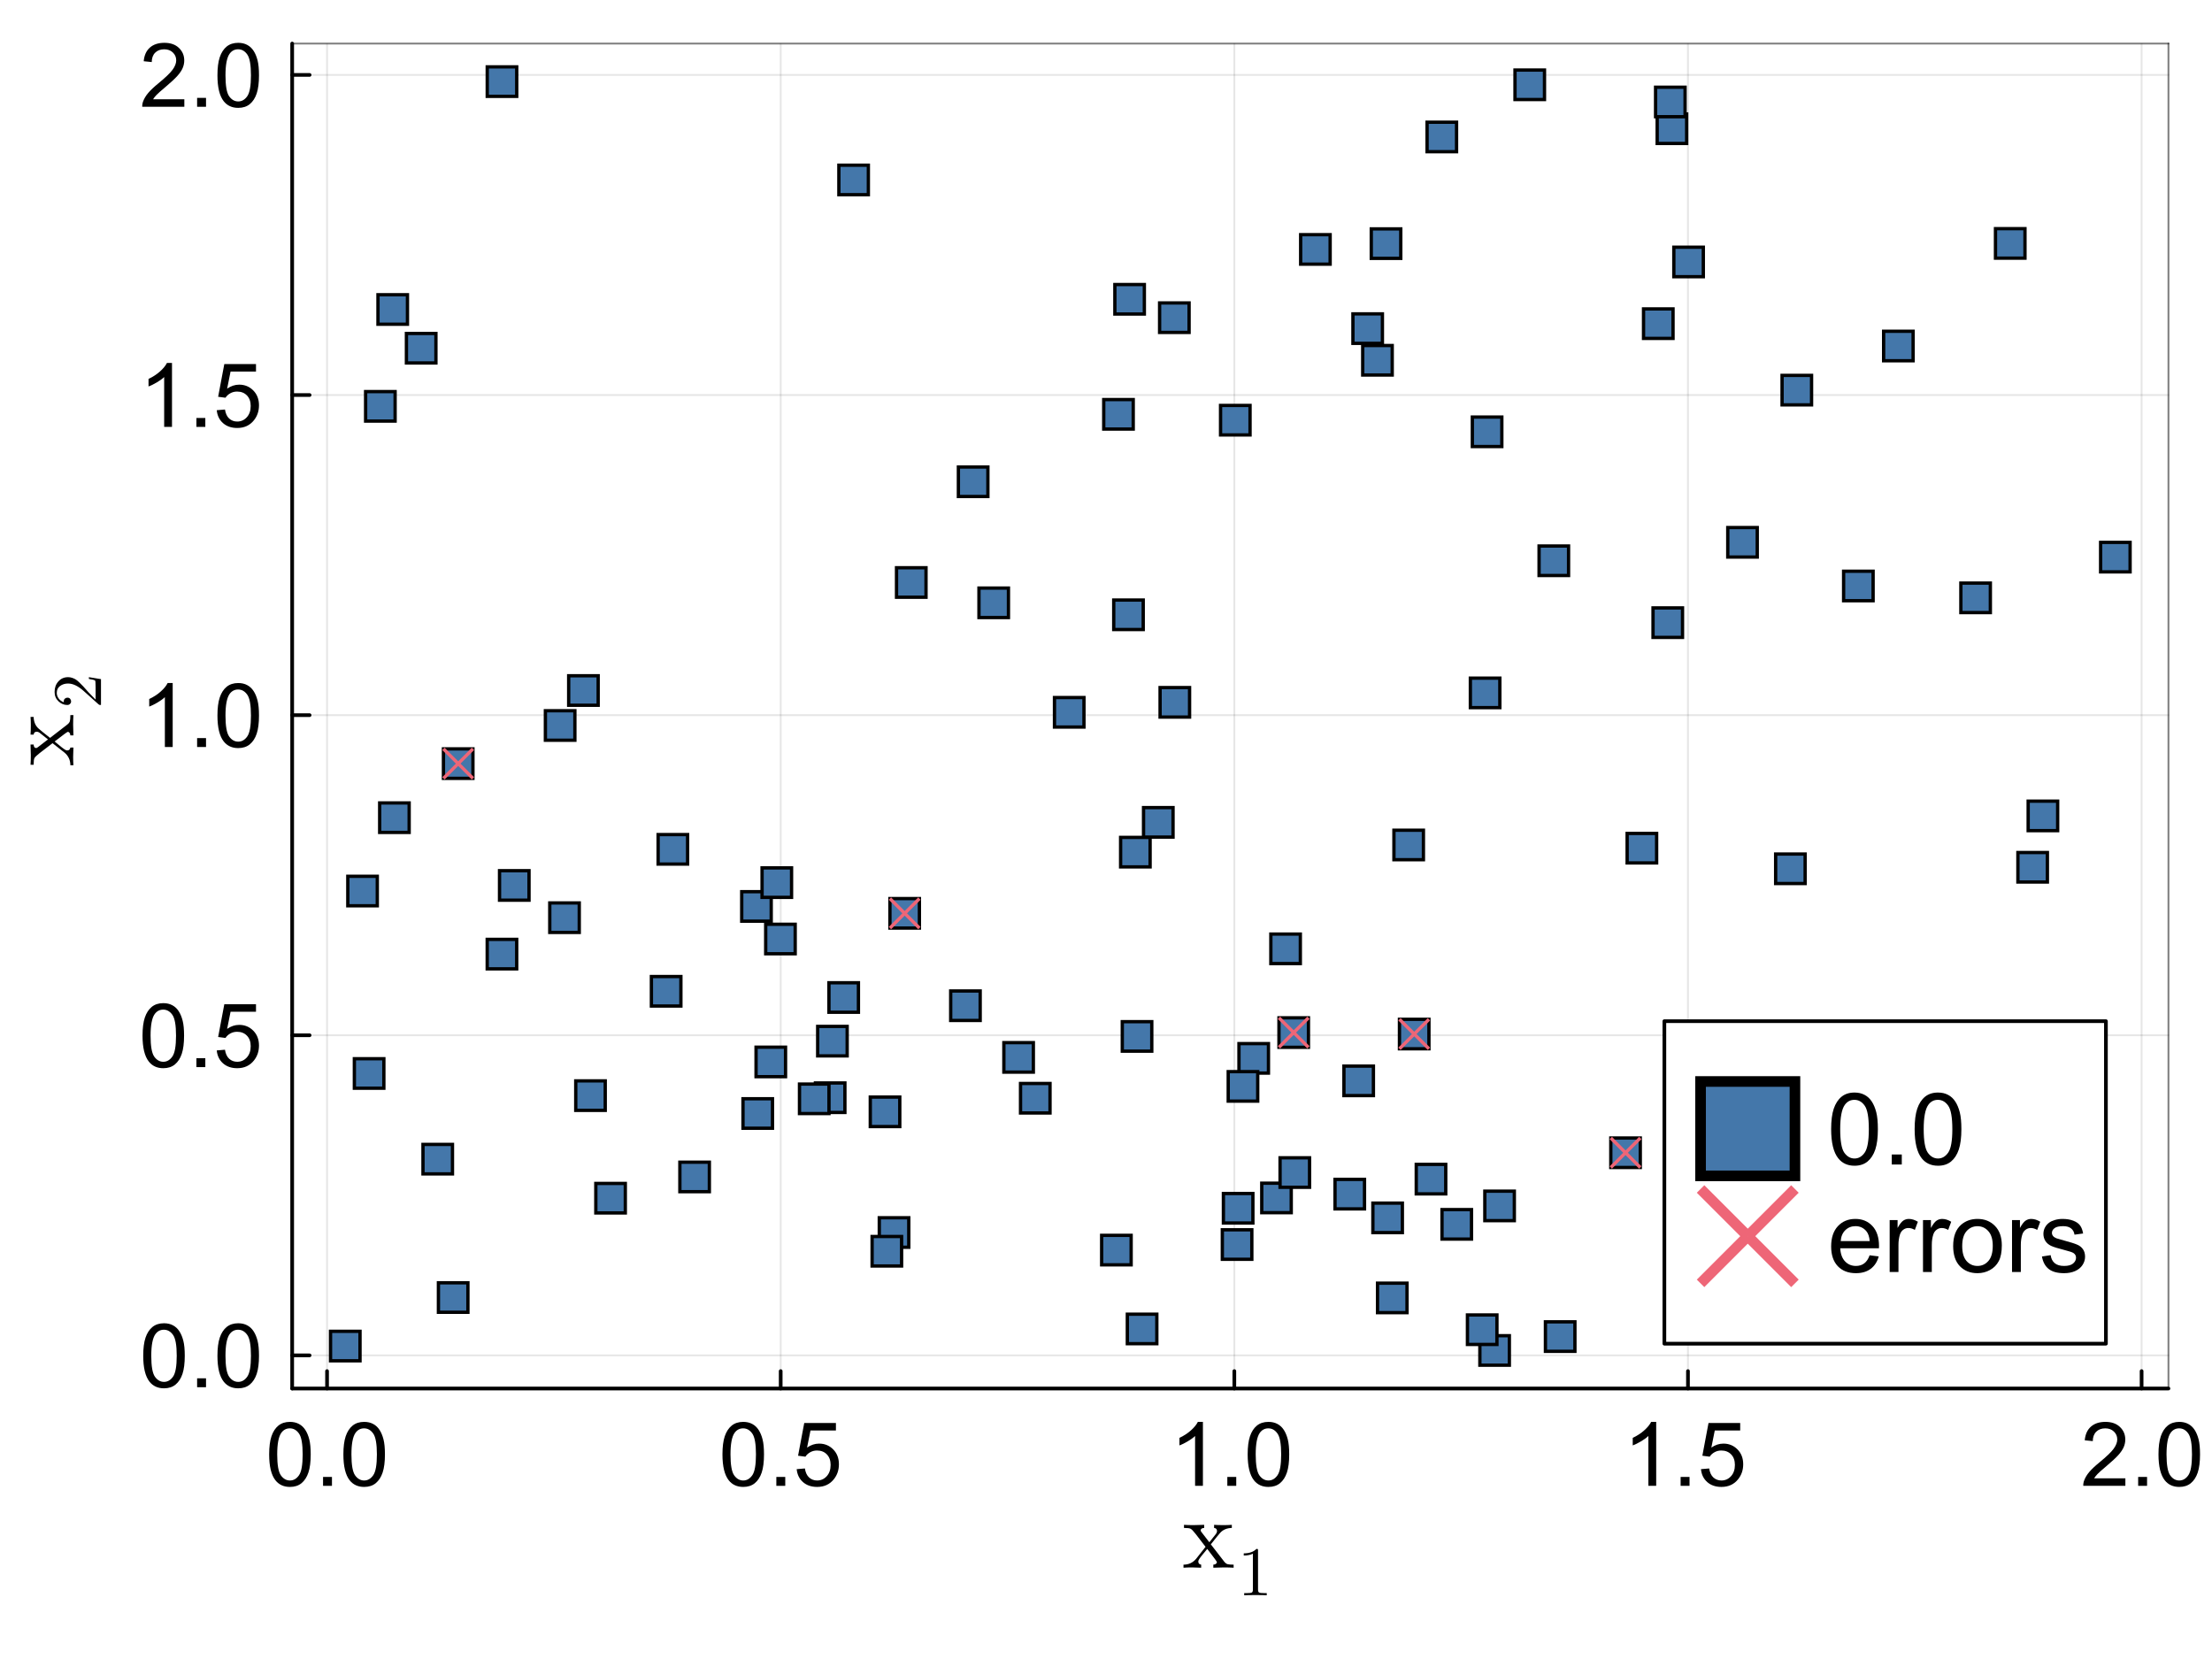 <?xml version="1.0" encoding="utf-8"?>
<svg xmlns="http://www.w3.org/2000/svg" xmlns:xlink="http://www.w3.org/1999/xlink" width="600" height="450" viewBox="0 0 2400 1800">
<rect x="0" y="0" width="2400" height="1800" fill="#333333" stroke="none"/>
<defs>
  <clipPath id="clip760">
    <rect x="0" y="0" width="2400" height="1800"/>
  </clipPath>
</defs>
<path clip-path="url(#clip760)" d="M0 1800 L2400 1800 L2400 0 L0 0  Z" fill="#ffffff" fill-rule="evenodd" fill-opacity="1"/>
<defs>
  <clipPath id="clip761">
    <rect x="480" y="0" width="1681" height="1681"/>
  </clipPath>
</defs>
<path clip-path="url(#clip760)" d="M317.003 1506.52 L2352.76 1506.52 L2352.76 47.244 L317.003 47.244  Z" fill="#ffffff" fill-rule="evenodd" fill-opacity="1"/>
<defs>
  <clipPath id="clip762">
    <rect x="317" y="47" width="2037" height="1460"/>
  </clipPath>
</defs>
<polyline clip-path="url(#clip762)" style="stroke:#000000; stroke-linecap:round; stroke-linejoin:round; stroke-width:2; stroke-opacity:0.1; fill:none" points="354.846,1506.52 354.846,47.244 "/>
<polyline clip-path="url(#clip762)" style="stroke:#000000; stroke-linecap:round; stroke-linejoin:round; stroke-width:2; stroke-opacity:0.1; fill:none" points="847.04,1506.52 847.04,47.244 "/>
<polyline clip-path="url(#clip762)" style="stroke:#000000; stroke-linecap:round; stroke-linejoin:round; stroke-width:2; stroke-opacity:0.1; fill:none" points="1339.23,1506.52 1339.23,47.244 "/>
<polyline clip-path="url(#clip762)" style="stroke:#000000; stroke-linecap:round; stroke-linejoin:round; stroke-width:2; stroke-opacity:0.1; fill:none" points="1831.43,1506.52 1831.43,47.244 "/>
<polyline clip-path="url(#clip762)" style="stroke:#000000; stroke-linecap:round; stroke-linejoin:round; stroke-width:2; stroke-opacity:0.1; fill:none" points="2323.62,1506.52 2323.62,47.244 "/>
<polyline clip-path="url(#clip762)" style="stroke:#000000; stroke-linecap:round; stroke-linejoin:round; stroke-width:2; stroke-opacity:0.1; fill:none" points="317.003,1470.56 2352.76,1470.56 "/>
<polyline clip-path="url(#clip762)" style="stroke:#000000; stroke-linecap:round; stroke-linejoin:round; stroke-width:2; stroke-opacity:0.1; fill:none" points="317.003,1123.25 2352.76,1123.25 "/>
<polyline clip-path="url(#clip762)" style="stroke:#000000; stroke-linecap:round; stroke-linejoin:round; stroke-width:2; stroke-opacity:0.1; fill:none" points="317.003,775.93 2352.76,775.93 "/>
<polyline clip-path="url(#clip762)" style="stroke:#000000; stroke-linecap:round; stroke-linejoin:round; stroke-width:2; stroke-opacity:0.1; fill:none" points="317.003,428.614 2352.76,428.614 "/>
<polyline clip-path="url(#clip762)" style="stroke:#000000; stroke-linecap:round; stroke-linejoin:round; stroke-width:2; stroke-opacity:0.1; fill:none" points="317.003,81.298 2352.76,81.298 "/>
<polyline clip-path="url(#clip760)" style="stroke:#000000; stroke-linecap:round; stroke-linejoin:round; stroke-width:4; stroke-opacity:1; fill:none" points="317.003,1506.52 2352.76,1506.52 "/>
<polyline clip-path="url(#clip760)" style="stroke:#000000; stroke-linecap:round; stroke-linejoin:round; stroke-width:2; stroke-opacity:0.5; fill:none" points="317.003,47.244 2352.76,47.244 "/>
<polyline clip-path="url(#clip760)" style="stroke:#000000; stroke-linecap:round; stroke-linejoin:round; stroke-width:4; stroke-opacity:1; fill:none" points="354.846,1506.52 354.846,1487.63 "/>
<polyline clip-path="url(#clip760)" style="stroke:#000000; stroke-linecap:round; stroke-linejoin:round; stroke-width:4; stroke-opacity:1; fill:none" points="847.04,1506.52 847.04,1487.63 "/>
<polyline clip-path="url(#clip760)" style="stroke:#000000; stroke-linecap:round; stroke-linejoin:round; stroke-width:4; stroke-opacity:1; fill:none" points="1339.23,1506.52 1339.23,1487.63 "/>
<polyline clip-path="url(#clip760)" style="stroke:#000000; stroke-linecap:round; stroke-linejoin:round; stroke-width:4; stroke-opacity:1; fill:none" points="1831.43,1506.52 1831.43,1487.63 "/>
<polyline clip-path="url(#clip760)" style="stroke:#000000; stroke-linecap:round; stroke-linejoin:round; stroke-width:4; stroke-opacity:1; fill:none" points="2323.62,1506.52 2323.62,1487.63 "/>
<path clip-path="url(#clip760)" d="M292.044 1578.04 Q292.044 1565.78 294.542 1558.33 Q297.088 1550.83 302.039 1546.78 Q307.037 1542.72 314.581 1542.72 Q320.144 1542.72 324.34 1544.98 Q328.537 1547.2 331.271 1551.44 Q334.006 1555.64 335.562 1561.72 Q337.118 1567.76 337.118 1578.04 Q337.118 1590.2 334.619 1597.7 Q332.12 1605.15 327.122 1609.25 Q322.172 1613.3 314.581 1613.3 Q304.585 1613.3 298.88 1606.14 Q292.044 1597.51 292.044 1578.04 M300.766 1578.04 Q300.766 1595.06 304.727 1600.71 Q308.734 1606.32 314.581 1606.32 Q320.427 1606.32 324.388 1600.67 Q328.395 1595.01 328.395 1578.04 Q328.395 1560.97 324.388 1555.36 Q320.427 1549.75 314.486 1549.75 Q308.64 1549.75 305.151 1554.7 Q300.766 1561.01 300.766 1578.04 Z" fill="#000000" fill-rule="nonzero" fill-opacity="1" /><path clip-path="url(#clip760)" d="M350.508 1612.12 L350.508 1602.46 L360.173 1602.46 L360.173 1612.12 L350.508 1612.12 Z" fill="#000000" fill-rule="nonzero" fill-opacity="1" /><path clip-path="url(#clip760)" d="M372.573 1578.04 Q372.573 1565.78 375.072 1558.33 Q377.618 1550.83 382.569 1546.78 Q387.567 1542.72 395.111 1542.72 Q400.674 1542.72 404.87 1544.98 Q409.067 1547.2 411.801 1551.44 Q414.536 1555.64 416.092 1561.72 Q417.648 1567.76 417.648 1578.04 Q417.648 1590.2 415.149 1597.7 Q412.65 1605.15 407.652 1609.25 Q402.702 1613.3 395.111 1613.3 Q385.115 1613.3 379.41 1606.14 Q372.573 1597.51 372.573 1578.04 M381.296 1578.04 Q381.296 1595.06 385.256 1600.71 Q389.264 1606.32 395.111 1606.32 Q400.957 1606.32 404.918 1600.67 Q408.925 1595.01 408.925 1578.04 Q408.925 1560.97 404.918 1555.36 Q400.957 1549.75 395.016 1549.75 Q389.17 1549.75 385.681 1554.7 Q381.296 1561.01 381.296 1578.04 Z" fill="#000000" fill-rule="nonzero" fill-opacity="1" /><path clip-path="url(#clip760)" d="M783.861 1578.04 Q783.861 1565.78 786.36 1558.33 Q788.906 1550.83 793.856 1546.78 Q798.854 1542.72 806.398 1542.72 Q811.961 1542.72 816.158 1544.98 Q820.354 1547.2 823.089 1551.44 Q825.823 1555.64 827.379 1561.72 Q828.935 1567.76 828.935 1578.04 Q828.935 1590.2 826.436 1597.7 Q823.937 1605.15 818.939 1609.25 Q813.989 1613.3 806.398 1613.3 Q796.402 1613.3 790.697 1606.14 Q783.861 1597.51 783.861 1578.04 M792.583 1578.04 Q792.583 1595.06 796.544 1600.71 Q800.551 1606.32 806.398 1606.32 Q812.244 1606.32 816.205 1600.67 Q820.212 1595.01 820.212 1578.04 Q820.212 1560.97 816.205 1555.36 Q812.244 1549.75 806.304 1549.75 Q800.457 1549.75 796.968 1554.7 Q792.583 1561.01 792.583 1578.04 Z" fill="#000000" fill-rule="nonzero" fill-opacity="1" /><path clip-path="url(#clip760)" d="M842.325 1612.12 L842.325 1602.46 L851.991 1602.46 L851.991 1612.12 L842.325 1612.12 Z" fill="#000000" fill-rule="nonzero" fill-opacity="1" /><path clip-path="url(#clip760)" d="M864.391 1594.02 L873.302 1593.26 Q874.292 1599.77 877.875 1603.07 Q881.506 1606.32 886.598 1606.32 Q892.727 1606.32 896.971 1601.7 Q901.214 1597.08 901.214 1589.45 Q901.214 1582.18 897.112 1577.99 Q893.057 1573.79 886.456 1573.79 Q882.354 1573.79 879.054 1575.68 Q875.754 1577.52 873.868 1580.49 L865.9 1579.45 L872.595 1543.95 L906.966 1543.95 L906.966 1552.06 L879.384 1552.06 L875.659 1570.63 Q881.883 1566.3 888.72 1566.3 Q897.772 1566.3 903.996 1572.57 Q910.219 1578.84 910.219 1588.69 Q910.219 1598.07 904.75 1604.91 Q898.102 1613.3 886.598 1613.3 Q877.168 1613.3 871.18 1608.02 Q865.239 1602.74 864.391 1594.02 Z" fill="#000000" fill-rule="nonzero" fill-opacity="1" /><path clip-path="url(#clip760)" d="M1305.15 1612.12 L1296.66 1612.12 L1296.66 1558.04 Q1293.59 1560.97 1288.6 1563.89 Q1283.65 1566.81 1279.69 1568.28 L1279.69 1560.07 Q1286.81 1556.72 1292.13 1551.96 Q1297.46 1547.2 1299.68 1542.72 L1305.15 1542.72 L1305.15 1612.12 Z" fill="#000000" fill-rule="nonzero" fill-opacity="1" /><path clip-path="url(#clip760)" d="M1331.64 1612.12 L1331.64 1602.46 L1341.31 1602.46 L1341.31 1612.12 L1331.64 1612.12 Z" fill="#000000" fill-rule="nonzero" fill-opacity="1" /><path clip-path="url(#clip760)" d="M1353.71 1578.04 Q1353.71 1565.78 1356.21 1558.33 Q1358.75 1550.83 1363.7 1546.78 Q1368.7 1542.72 1376.25 1542.72 Q1381.81 1542.72 1386.01 1544.98 Q1390.2 1547.2 1392.94 1551.44 Q1395.67 1555.64 1397.23 1561.72 Q1398.78 1567.76 1398.78 1578.04 Q1398.78 1590.2 1396.28 1597.7 Q1393.79 1605.15 1388.79 1609.25 Q1383.84 1613.3 1376.25 1613.3 Q1366.25 1613.3 1360.55 1606.14 Q1353.71 1597.51 1353.71 1578.04 M1362.43 1578.04 Q1362.43 1595.06 1366.39 1600.71 Q1370.4 1606.32 1376.25 1606.32 Q1382.09 1606.32 1386.05 1600.67 Q1390.06 1595.01 1390.06 1578.04 Q1390.06 1560.97 1386.05 1555.36 Q1382.09 1549.75 1376.15 1549.75 Q1370.31 1549.75 1366.82 1554.7 Q1362.43 1561.01 1362.43 1578.04 Z" fill="#000000" fill-rule="nonzero" fill-opacity="1" /><path clip-path="url(#clip760)" d="M1796.96 1612.12 L1788.48 1612.12 L1788.48 1558.04 Q1785.41 1560.97 1780.41 1563.89 Q1775.46 1566.81 1771.5 1568.28 L1771.5 1560.07 Q1778.62 1556.72 1783.95 1551.96 Q1789.28 1547.2 1791.49 1542.72 L1796.96 1542.72 L1796.96 1612.12 Z" fill="#000000" fill-rule="nonzero" fill-opacity="1" /><path clip-path="url(#clip760)" d="M1823.46 1612.12 L1823.46 1602.46 L1833.13 1602.46 L1833.13 1612.12 L1823.46 1612.12 Z" fill="#000000" fill-rule="nonzero" fill-opacity="1" /><path clip-path="url(#clip760)" d="M1845.53 1594.02 L1854.44 1593.26 Q1855.43 1599.77 1859.01 1603.07 Q1862.64 1606.32 1867.73 1606.32 Q1873.86 1606.32 1878.11 1601.7 Q1882.35 1597.08 1882.35 1589.45 Q1882.35 1582.18 1878.25 1577.99 Q1874.19 1573.79 1867.59 1573.79 Q1863.49 1573.79 1860.19 1575.68 Q1856.89 1577.52 1855 1580.49 L1847.04 1579.45 L1853.73 1543.95 L1888.1 1543.95 L1888.1 1552.06 L1860.52 1552.06 L1856.8 1570.63 Q1863.02 1566.3 1869.86 1566.3 Q1878.91 1566.3 1885.13 1572.57 Q1891.36 1578.84 1891.36 1588.69 Q1891.36 1598.07 1885.89 1604.91 Q1879.24 1613.3 1867.73 1613.3 Q1858.3 1613.3 1852.32 1608.02 Q1846.38 1602.74 1845.53 1594.02 Z" fill="#000000" fill-rule="nonzero" fill-opacity="1" /><path clip-path="url(#clip760)" d="M2306.01 1603.97 L2306.01 1612.12 L2260.33 1612.12 Q2260.23 1609.06 2261.32 1606.23 Q2263.06 1601.56 2266.88 1597.04 Q2270.75 1592.51 2278.01 1586.57 Q2289.28 1577.33 2293.24 1571.95 Q2297.2 1566.53 2297.2 1561.72 Q2297.2 1556.68 2293.57 1553.24 Q2289.98 1549.75 2284.18 1549.75 Q2278.05 1549.75 2274.38 1553.42 Q2270.7 1557.1 2270.65 1563.61 L2261.93 1562.71 Q2262.83 1552.95 2268.67 1547.86 Q2274.52 1542.72 2284.37 1542.72 Q2294.32 1542.72 2300.12 1548.24 Q2305.92 1553.75 2305.92 1561.91 Q2305.92 1566.06 2304.22 1570.07 Q2302.52 1574.07 2298.56 1578.51 Q2294.65 1582.94 2285.5 1590.67 Q2277.87 1597.08 2275.7 1599.39 Q2273.53 1601.66 2272.11 1603.97 L2306.01 1603.97 Z" fill="#000000" fill-rule="nonzero" fill-opacity="1" /><path clip-path="url(#clip760)" d="M2319.88 1612.12 L2319.88 1602.46 L2329.54 1602.46 L2329.54 1612.12 L2319.88 1612.12 Z" fill="#000000" fill-rule="nonzero" fill-opacity="1" /><path clip-path="url(#clip760)" d="M2341.94 1578.04 Q2341.94 1565.78 2344.44 1558.33 Q2346.99 1550.83 2351.94 1546.78 Q2356.93 1542.72 2364.48 1542.72 Q2370.04 1542.72 2374.24 1544.98 Q2378.43 1547.2 2381.17 1551.44 Q2383.9 1555.64 2385.46 1561.72 Q2387.01 1567.76 2387.01 1578.04 Q2387.01 1590.2 2384.52 1597.7 Q2382.02 1605.15 2377.02 1609.25 Q2372.07 1613.3 2364.48 1613.3 Q2354.48 1613.3 2348.78 1606.14 Q2341.94 1597.51 2341.94 1578.04 M2350.66 1578.04 Q2350.66 1595.06 2354.62 1600.71 Q2358.63 1606.32 2364.48 1606.32 Q2370.32 1606.32 2374.28 1600.67 Q2378.29 1595.01 2378.29 1578.04 Q2378.29 1560.97 2374.28 1555.36 Q2370.32 1549.75 2364.38 1549.75 Q2358.54 1549.75 2355.05 1554.7 Q2350.66 1561.01 2350.66 1578.04 Z" fill="#000000" fill-rule="nonzero" fill-opacity="1" /><path clip-path="url(#clip760)" d="M1284.08 1700.96 L1284.08 1697.64 Q1292.51 1697.64 1297.89 1691.15 Q1297.89 1691.15 1308.01 1678.3 L1297.31 1664.38 Q1293.51 1659.53 1291.83 1658.69 Q1290.19 1657.8 1284.61 1657.8 L1284.61 1654.42 Q1289.04 1654.74 1294.83 1654.74 Q1298.05 1654.74 1306.53 1654.42 L1306.53 1657.8 Q1302.74 1658.01 1302.74 1660.48 Q1302.74 1661.33 1303.69 1662.43 L1312.12 1673.34 L1318.81 1664.91 Q1320.44 1662.96 1320.44 1661.12 Q1320.44 1658.11 1317.28 1657.8 L1317.28 1654.42 Q1321.5 1654.74 1327.66 1654.74 Q1332.3 1654.74 1336.52 1654.42 L1336.52 1657.8 Q1328.3 1658.01 1323.66 1663.38 Q1321.6 1665.65 1313.75 1675.61 L1328.19 1694.26 Q1329.93 1696.53 1331.88 1697.11 Q1333.83 1697.64 1338.47 1697.64 L1338.47 1700.96 Q1333.62 1700.64 1328.09 1700.64 Q1326.14 1700.64 1316.44 1700.96 L1316.44 1697.64 Q1318.39 1697.53 1319.34 1696.69 Q1320.34 1695.79 1320.34 1694.9 Q1320.34 1694.48 1318.07 1691.37 L1309.85 1680.56 Q1301.63 1690.26 1300.58 1692.53 Q1300.15 1693.47 1300.15 1694.26 Q1300.15 1697.16 1303.26 1697.64 L1303.26 1700.96 Q1295.52 1700.64 1293.04 1700.64 Q1288.3 1700.64 1284.08 1700.96 Z" fill="#000000" fill-rule="nonzero" fill-opacity="1" /><path clip-path="url(#clip760)" d="M1349.46 1687.73 L1349.46 1685.37 Q1358.54 1685.37 1363.22 1680.54 Q1364.51 1680.54 1364.73 1680.83 Q1364.95 1681.13 1364.95 1682.49 L1364.95 1724.88 Q1364.95 1727.13 1366.06 1727.83 Q1367.17 1728.53 1372 1728.53 L1374.4 1728.53 L1374.4 1730.86 Q1371.74 1730.63 1362.15 1730.63 Q1352.56 1730.63 1349.94 1730.86 L1349.94 1728.53 L1352.34 1728.53 Q1357.1 1728.53 1358.24 1727.87 Q1359.38 1727.17 1359.38 1724.88 L1359.38 1685.74 Q1355.44 1687.73 1349.46 1687.73 Z" fill="#000000" fill-rule="nonzero" fill-opacity="1" /><polyline clip-path="url(#clip760)" style="stroke:#000000; stroke-linecap:round; stroke-linejoin:round; stroke-width:4; stroke-opacity:1; fill:none" points="317.003,1506.52 317.003,47.244 "/>
<polyline clip-path="url(#clip760)" style="stroke:#000000; stroke-linecap:round; stroke-linejoin:round; stroke-width:2; stroke-opacity:0.5; fill:none" points="2352.76,1506.52 2352.76,47.244 "/>
<polyline clip-path="url(#clip760)" style="stroke:#000000; stroke-linecap:round; stroke-linejoin:round; stroke-width:4; stroke-opacity:1; fill:none" points="317.003,1470.56 335.901,1470.56 "/>
<polyline clip-path="url(#clip760)" style="stroke:#000000; stroke-linecap:round; stroke-linejoin:round; stroke-width:4; stroke-opacity:1; fill:none" points="317.003,1123.25 335.901,1123.25 "/>
<polyline clip-path="url(#clip760)" style="stroke:#000000; stroke-linecap:round; stroke-linejoin:round; stroke-width:4; stroke-opacity:1; fill:none" points="317.003,775.93 335.901,775.93 "/>
<polyline clip-path="url(#clip760)" style="stroke:#000000; stroke-linecap:round; stroke-linejoin:round; stroke-width:4; stroke-opacity:1; fill:none" points="317.003,428.614 335.901,428.614 "/>
<polyline clip-path="url(#clip760)" style="stroke:#000000; stroke-linecap:round; stroke-linejoin:round; stroke-width:4; stroke-opacity:1; fill:none" points="317.003,81.298 335.901,81.298 "/>
<path clip-path="url(#clip760)" d="M155.399 1471.03 Q155.399 1458.78 157.898 1451.33 Q160.444 1443.83 165.394 1439.77 Q170.392 1435.72 177.936 1435.72 Q183.5 1435.72 187.696 1437.98 Q191.892 1440.2 194.627 1444.44 Q197.361 1448.64 198.917 1454.72 Q200.473 1460.76 200.473 1471.03 Q200.473 1483.2 197.974 1490.7 Q195.475 1498.14 190.478 1502.25 Q185.527 1506.3 177.936 1506.3 Q167.94 1506.3 162.235 1499.14 Q155.399 1490.51 155.399 1471.03 M164.121 1471.03 Q164.121 1488.06 168.082 1493.71 Q172.09 1499.32 177.936 1499.32 Q183.782 1499.32 187.743 1493.67 Q191.751 1488.01 191.751 1471.03 Q191.751 1453.97 187.743 1448.36 Q183.782 1442.75 177.842 1442.75 Q171.995 1442.75 168.506 1447.7 Q164.121 1454.01 164.121 1471.03 Z" fill="#000000" fill-rule="nonzero" fill-opacity="1" /><path clip-path="url(#clip760)" d="M213.863 1505.12 L213.863 1495.46 L223.529 1495.46 L223.529 1505.12 L213.863 1505.12 Z" fill="#000000" fill-rule="nonzero" fill-opacity="1" /><path clip-path="url(#clip760)" d="M235.929 1471.03 Q235.929 1458.78 238.428 1451.33 Q240.974 1443.83 245.924 1439.77 Q250.922 1435.72 258.466 1435.72 Q264.029 1435.72 268.226 1437.98 Q272.422 1440.2 275.157 1444.44 Q277.891 1448.64 279.447 1454.72 Q281.003 1460.76 281.003 1471.03 Q281.003 1483.2 278.504 1490.7 Q276.005 1498.14 271.007 1502.25 Q266.057 1506.3 258.466 1506.3 Q248.47 1506.3 242.765 1499.14 Q235.929 1490.51 235.929 1471.03 M244.651 1471.03 Q244.651 1488.06 248.612 1493.71 Q252.62 1499.32 258.466 1499.32 Q264.312 1499.32 268.273 1493.67 Q272.281 1488.01 272.281 1471.03 Q272.281 1453.97 268.273 1448.36 Q264.312 1442.75 258.372 1442.75 Q252.525 1442.75 249.036 1447.7 Q244.651 1454.01 244.651 1471.03 Z" fill="#000000" fill-rule="nonzero" fill-opacity="1" /><path clip-path="url(#clip760)" d="M154.644 1123.72 Q154.644 1111.46 157.143 1104.01 Q159.689 1096.51 164.64 1092.46 Q169.638 1088.4 177.182 1088.4 Q182.745 1088.4 186.941 1090.67 Q191.138 1092.88 193.872 1097.13 Q196.607 1101.32 198.163 1107.4 Q199.719 1113.44 199.719 1123.72 Q199.719 1135.88 197.22 1143.38 Q194.721 1150.83 189.723 1154.93 Q184.773 1158.99 177.182 1158.99 Q167.186 1158.99 161.481 1151.82 Q154.644 1143.19 154.644 1123.72 M163.367 1123.72 Q163.367 1140.74 167.327 1146.4 Q171.335 1152.01 177.182 1152.01 Q183.028 1152.01 186.989 1146.35 Q190.996 1140.69 190.996 1123.72 Q190.996 1106.65 186.989 1101.04 Q183.028 1095.43 177.087 1095.43 Q171.241 1095.43 167.752 1100.38 Q163.367 1106.7 163.367 1123.72 Z" fill="#000000" fill-rule="nonzero" fill-opacity="1" /><path clip-path="url(#clip760)" d="M213.109 1157.81 L213.109 1148.14 L222.774 1148.14 L222.774 1157.81 L213.109 1157.81 Z" fill="#000000" fill-rule="nonzero" fill-opacity="1" /><path clip-path="url(#clip760)" d="M235.174 1139.7 L244.086 1138.95 Q245.076 1145.45 248.659 1148.75 Q252.289 1152.01 257.382 1152.01 Q263.511 1152.01 267.754 1147.39 Q271.998 1142.77 271.998 1135.13 Q271.998 1127.87 267.896 1123.67 Q263.841 1119.47 257.24 1119.47 Q253.138 1119.47 249.838 1121.36 Q246.537 1123.2 244.651 1126.17 L236.683 1125.13 L243.378 1089.63 L277.75 1089.63 L277.75 1097.74 L250.168 1097.74 L246.443 1116.32 Q252.667 1111.98 259.503 1111.98 Q268.556 1111.98 274.779 1118.25 Q281.003 1124.52 281.003 1134.37 Q281.003 1143.76 275.534 1150.59 Q268.886 1158.99 257.382 1158.99 Q247.952 1158.99 241.964 1153.7 Q236.023 1148.42 235.174 1139.7 Z" fill="#000000" fill-rule="nonzero" fill-opacity="1" /><path clip-path="url(#clip760)" d="M187.366 810.49 L178.879 810.49 L178.879 756.411 Q175.814 759.334 170.817 762.257 Q165.866 765.181 161.905 766.642 L161.905 758.438 Q169.025 755.091 174.353 750.329 Q179.68 745.567 181.896 741.088 L187.366 741.088 L187.366 810.49 Z" fill="#000000" fill-rule="nonzero" fill-opacity="1" /><path clip-path="url(#clip760)" d="M213.863 810.49 L213.863 800.825 L223.529 800.825 L223.529 810.49 L213.863 810.49 Z" fill="#000000" fill-rule="nonzero" fill-opacity="1" /><path clip-path="url(#clip760)" d="M235.929 776.402 Q235.929 764.143 238.428 756.694 Q240.974 749.197 245.924 745.142 Q250.922 741.088 258.466 741.088 Q264.029 741.088 268.226 743.351 Q272.422 745.567 275.157 749.81 Q277.891 754.006 279.447 760.089 Q281.003 766.124 281.003 776.402 Q281.003 788.566 278.504 796.063 Q276.005 803.512 271.007 807.614 Q266.057 811.669 258.466 811.669 Q248.47 811.669 242.765 804.503 Q235.929 795.874 235.929 776.402 M244.651 776.402 Q244.651 793.423 248.612 799.08 Q252.62 804.691 258.466 804.691 Q264.312 804.691 268.273 799.033 Q272.281 793.375 272.281 776.402 Q272.281 759.334 268.273 753.723 Q264.312 748.113 258.372 748.113 Q252.525 748.113 249.036 753.063 Q244.651 759.381 244.651 776.402 Z" fill="#000000" fill-rule="nonzero" fill-opacity="1" /><path clip-path="url(#clip760)" d="M186.611 463.174 L178.125 463.174 L178.125 409.095 Q175.06 412.018 170.062 414.941 Q165.112 417.864 161.151 419.326 L161.151 411.122 Q168.27 407.775 173.598 403.013 Q178.926 398.25 181.142 393.771 L186.611 393.771 L186.611 463.174 Z" fill="#000000" fill-rule="nonzero" fill-opacity="1" /><path clip-path="url(#clip760)" d="M213.109 463.174 L213.109 453.509 L222.774 453.509 L222.774 463.174 L213.109 463.174 Z" fill="#000000" fill-rule="nonzero" fill-opacity="1" /><path clip-path="url(#clip760)" d="M235.174 445.069 L244.086 444.315 Q245.076 450.821 248.659 454.122 Q252.289 457.375 257.382 457.375 Q263.511 457.375 267.754 452.754 Q271.998 448.134 271.998 440.496 Q271.998 433.235 267.896 429.039 Q263.841 424.842 257.24 424.842 Q253.138 424.842 249.838 426.728 Q246.537 428.567 244.651 431.537 L236.683 430.5 L243.378 394.997 L277.75 394.997 L277.75 403.107 L250.168 403.107 L246.443 421.683 Q252.667 417.346 259.503 417.346 Q268.556 417.346 274.779 423.616 Q281.003 429.887 281.003 439.741 Q281.003 449.124 275.534 455.96 Q268.886 464.353 257.382 464.353 Q247.952 464.353 241.964 459.072 Q236.023 453.792 235.174 445.069 Z" fill="#000000" fill-rule="nonzero" fill-opacity="1" /><path clip-path="url(#clip760)" d="M200.002 107.701 L200.002 115.858 L154.314 115.858 Q154.22 112.793 155.305 109.964 Q157.049 105.297 160.868 100.77 Q164.734 96.244 171.995 90.303 Q183.264 81.062 187.224 75.687 Q191.185 70.265 191.185 65.456 Q191.185 60.411 187.554 56.969 Q183.971 53.48 178.172 53.48 Q172.042 53.48 168.365 57.158 Q164.687 60.836 164.64 67.342 L155.918 66.446 Q156.813 56.686 162.66 51.594 Q168.506 46.455 178.36 46.455 Q188.309 46.455 194.108 51.971 Q199.907 57.488 199.907 65.645 Q199.907 69.794 198.21 73.801 Q196.513 77.809 192.552 82.241 Q188.639 86.673 179.492 94.405 Q171.854 100.818 169.685 103.128 Q167.516 105.391 166.102 107.701 L200.002 107.701 Z" fill="#000000" fill-rule="nonzero" fill-opacity="1" /><path clip-path="url(#clip760)" d="M213.863 115.858 L213.863 106.193 L223.529 106.193 L223.529 115.858 L213.863 115.858 Z" fill="#000000" fill-rule="nonzero" fill-opacity="1" /><path clip-path="url(#clip760)" d="M235.929 81.769 Q235.929 69.511 238.428 62.061 Q240.974 54.565 245.924 50.51 Q250.922 46.455 258.466 46.455 Q264.029 46.455 268.226 48.718 Q272.422 50.934 275.157 55.178 Q277.891 59.374 279.447 65.456 Q281.003 71.491 281.003 81.769 Q281.003 93.934 278.504 101.431 Q276.005 108.88 271.007 112.982 Q266.057 117.037 258.466 117.037 Q248.47 117.037 242.765 109.87 Q235.929 101.242 235.929 81.769 M244.651 81.769 Q244.651 98.79 248.612 104.448 Q252.62 110.059 258.466 110.059 Q264.312 110.059 268.273 104.401 Q272.281 98.743 272.281 81.769 Q272.281 64.702 268.273 59.091 Q264.312 53.48 258.372 53.48 Q252.525 53.48 249.036 58.431 Q244.651 64.749 244.651 81.769 Z" fill="#000000" fill-rule="nonzero" fill-opacity="1" /><path clip-path="url(#clip760)" d="M79.662 830.274 L76.341 830.274 Q76.341 821.842 69.859 816.467 Q69.859 816.467 57 806.348 L43.087 817.046 Q38.239 820.841 37.396 822.527 Q36.5 824.161 36.5 829.747 L33.127 829.747 Q33.443 825.32 33.443 819.523 Q33.443 816.309 33.127 807.824 L36.5 807.824 Q36.711 811.618 39.188 811.618 Q40.031 811.618 41.138 810.67 L52.047 802.238 L43.614 795.545 Q41.665 793.911 39.82 793.911 Q36.816 793.911 36.5 797.073 L33.127 797.073 Q33.443 792.857 33.443 786.691 Q33.443 782.053 33.127 777.837 L36.5 777.837 Q36.711 786.059 42.086 790.696 Q44.352 792.751 54.313 800.604 L72.969 786.164 Q75.235 784.425 75.814 782.475 Q76.341 780.525 76.341 775.887 L79.662 775.887 Q79.346 780.736 79.346 786.269 Q79.346 788.219 79.662 797.916 L76.341 797.916 Q76.236 795.966 75.393 795.018 Q74.497 794.016 73.601 794.016 Q73.18 794.016 70.07 796.282 L59.267 804.504 Q68.963 812.725 71.23 813.779 Q72.178 814.201 72.969 814.201 Q75.867 814.201 76.341 811.091 L79.662 811.091 Q79.346 818.838 79.346 821.315 Q79.346 826.058 79.662 830.274 Z" fill="#000000" fill-rule="nonzero" fill-opacity="1" /><path clip-path="url(#clip760)" d="M109.56 764.895 Q108.195 764.895 107.79 764.784 Q107.384 764.637 106.757 764.046 L90.599 749.548 Q81.671 741.617 73.887 741.617 Q68.834 741.617 65.218 744.273 Q61.603 746.892 61.603 751.725 Q61.603 755.045 63.632 757.849 Q65.661 760.652 69.276 761.944 Q69.202 761.722 69.202 760.948 Q69.202 759.066 70.383 758.033 Q71.563 756.963 73.15 756.963 Q75.179 756.963 76.175 758.292 Q77.134 759.583 77.134 760.874 Q77.134 761.39 77.023 762.091 Q76.912 762.755 75.879 763.825 Q74.81 764.895 72.928 764.895 Q67.653 764.895 63.447 760.911 Q59.242 756.89 59.242 750.766 Q59.242 743.83 63.374 739.293 Q67.469 734.719 73.887 734.719 Q76.138 734.719 78.204 735.419 Q80.233 736.084 81.819 737.006 Q83.405 737.891 85.951 740.326 Q88.496 742.761 90.304 744.716 Q92.111 746.671 95.948 751.061 L103.732 759.066 L103.732 745.454 Q103.732 738.813 103.141 738.297 Q102.072 737.559 96.427 736.637 L96.427 734.719 L109.56 736.858 L109.56 764.895 Z" fill="#000000" fill-rule="nonzero" fill-opacity="1" /><path clip-path="url(#clip762)" d="M2189.4 924.982 L2189.4 956.982 L2221.4 956.982 L2221.4 924.982 L2189.4 924.982 Z" fill="#4477aa" fill-rule="evenodd" fill-opacity="1" stroke="#000000" stroke-opacity="1" stroke-width="3.6"/>
<path clip-path="url(#clip762)" d="M706.764 1059.53 L706.764 1091.53 L738.764 1091.53 L738.764 1059.53 L706.764 1059.53 Z" fill="#4477aa" fill-rule="evenodd" fill-opacity="1" stroke="#000000" stroke-opacity="1" stroke-width="3.6"/>
<path clip-path="url(#clip762)" d="M1548.36 132.6 L1548.36 164.6 L1580.36 164.6 L1580.36 132.6 L1548.36 132.6 Z" fill="#4477aa" fill-rule="evenodd" fill-opacity="1" stroke="#000000" stroke-opacity="1" stroke-width="3.6"/>
<path clip-path="url(#clip762)" d="M1489.56 1305.37 L1489.56 1337.37 L1521.56 1337.37 L1521.56 1305.37 L1489.56 1305.37 Z" fill="#4477aa" fill-rule="evenodd" fill-opacity="1" stroke="#000000" stroke-opacity="1" stroke-width="3.6"/>
<path clip-path="url(#clip762)" d="M1669.87 592.421 L1669.87 624.421 L1701.87 624.421 L1701.87 592.421 L1669.87 592.421 Z" fill="#4477aa" fill-rule="evenodd" fill-opacity="1" stroke="#000000" stroke-opacity="1" stroke-width="3.6"/>
<path clip-path="url(#clip762)" d="M1208.39 651.039 L1208.39 683.039 L1240.39 683.039 L1240.39 651.039 L1208.39 651.039 Z" fill="#4477aa" fill-rule="evenodd" fill-opacity="1" stroke="#000000" stroke-opacity="1" stroke-width="3.6"/>
<path clip-path="url(#clip762)" d="M965.553 974.948 L965.553 1006.95 L997.553 1006.95 L997.553 974.948 L965.553 974.948 Z" fill="#4477aa" fill-rule="evenodd" fill-opacity="1" stroke="#000000" stroke-opacity="1" stroke-width="3.6"/>
<path clip-path="url(#clip762)" d="M804.763 967.462 L804.763 999.462 L836.763 999.462 L836.763 967.462 L804.763 967.462 Z" fill="#4477aa" fill-rule="evenodd" fill-opacity="1" stroke="#000000" stroke-opacity="1" stroke-width="3.6"/>
<path clip-path="url(#clip762)" d="M1144.09 756.839 L1144.09 788.839 L1176.09 788.839 L1176.09 756.839 L1144.09 756.839 Z" fill="#4477aa" fill-rule="evenodd" fill-opacity="1" stroke="#000000" stroke-opacity="1" stroke-width="3.6"/>
<path clip-path="url(#clip762)" d="M2000.3 619.779 L2000.3 651.779 L2032.3 651.779 L2032.3 619.779 L2000.3 619.779 Z" fill="#4477aa" fill-rule="evenodd" fill-opacity="1" stroke="#000000" stroke-opacity="1" stroke-width="3.6"/>
<path clip-path="url(#clip762)" d="M1676.77 1434.18 L1676.77 1466.18 L1708.77 1466.18 L1708.77 1434.18 L1676.77 1434.18 Z" fill="#4477aa" fill-rule="evenodd" fill-opacity="1" stroke="#000000" stroke-opacity="1" stroke-width="3.6"/>
<path clip-path="url(#clip762)" d="M1258.68 746.019 L1258.68 778.019 L1290.68 778.019 L1290.68 746.019 L1258.68 746.019 Z" fill="#4477aa" fill-rule="evenodd" fill-opacity="1" stroke="#000000" stroke-opacity="1" stroke-width="3.6"/>
<path clip-path="url(#clip762)" d="M1467.91 340.536 L1467.91 372.536 L1499.91 372.536 L1499.91 340.536 L1467.91 340.536 Z" fill="#4477aa" fill-rule="evenodd" fill-opacity="1" stroke="#000000" stroke-opacity="1" stroke-width="3.6"/>
<path clip-path="url(#clip762)" d="M910.162 179.234 L910.162 211.234 L942.162 211.234 L942.162 179.234 L910.162 179.234 Z" fill="#4477aa" fill-rule="evenodd" fill-opacity="1" stroke="#000000" stroke-opacity="1" stroke-width="3.6"/>
<path clip-path="url(#clip762)" d="M1747.7 1234.72 L1747.7 1266.72 L1779.7 1266.72 L1779.7 1234.72 L1747.7 1234.72 Z" fill="#4477aa" fill-rule="evenodd" fill-opacity="1" stroke="#000000" stroke-opacity="1" stroke-width="3.6"/>
<path clip-path="url(#clip762)" d="M1344.26 1132.3 L1344.26 1164.3 L1376.26 1164.3 L1376.26 1132.3 L1344.26 1132.3 Z" fill="#4477aa" fill-rule="evenodd" fill-opacity="1" stroke="#000000" stroke-opacity="1" stroke-width="3.6"/>
<path clip-path="url(#clip762)" d="M1611.03 1292.4 L1611.03 1324.4 L1643.03 1324.4 L1643.03 1292.4 L1611.03 1292.4 Z" fill="#4477aa" fill-rule="evenodd" fill-opacity="1" stroke="#000000" stroke-opacity="1" stroke-width="3.6"/>
<path clip-path="url(#clip762)" d="M1089.18 1131.25 L1089.18 1163.25 L1121.18 1163.25 L1121.18 1131.25 L1089.18 1131.25 Z" fill="#4477aa" fill-rule="evenodd" fill-opacity="1" stroke="#000000" stroke-opacity="1" stroke-width="3.6"/>
<path clip-path="url(#clip762)" d="M475.684 1391.81 L475.684 1423.81 L507.684 1423.81 L507.684 1391.81 L475.684 1391.81 Z" fill="#4477aa" fill-rule="evenodd" fill-opacity="1" stroke="#000000" stroke-opacity="1" stroke-width="3.6"/>
<path clip-path="url(#clip762)" d="M1031.49 1075.2 L1031.49 1107.2 L1063.49 1107.2 L1063.49 1075.2 L1031.49 1075.2 Z" fill="#4477aa" fill-rule="evenodd" fill-opacity="1" stroke="#000000" stroke-opacity="1" stroke-width="3.6"/>
<path clip-path="url(#clip762)" d="M1494.6 1392.22 L1494.6 1424.22 L1526.6 1424.22 L1526.6 1392.22 L1494.6 1392.22 Z" fill="#4477aa" fill-rule="evenodd" fill-opacity="1" stroke="#000000" stroke-opacity="1" stroke-width="3.6"/>
<path clip-path="url(#clip762)" d="M1458.15 1156.72 L1458.15 1188.72 L1490.15 1188.72 L1490.15 1156.72 L1458.15 1156.72 Z" fill="#4477aa" fill-rule="evenodd" fill-opacity="1" stroke="#000000" stroke-opacity="1" stroke-width="3.6"/>
<path clip-path="url(#clip762)" d="M714.049 905.51 L714.049 937.51 L746.049 937.51 L746.049 905.51 L714.049 905.51 Z" fill="#4477aa" fill-rule="evenodd" fill-opacity="1" stroke="#000000" stroke-opacity="1" stroke-width="3.6"/>
<path clip-path="url(#clip762)" d="M1933.53 407.293 L1933.53 439.293 L1965.53 439.293 L1965.53 407.293 L1933.53 407.293 Z" fill="#4477aa" fill-rule="evenodd" fill-opacity="1" stroke="#000000" stroke-opacity="1" stroke-width="3.6"/>
<path clip-path="url(#clip762)" d="M1197.54 433.529 L1197.54 465.529 L1229.54 465.529 L1229.54 433.529 L1197.54 433.529 Z" fill="#4477aa" fill-rule="evenodd" fill-opacity="1" stroke="#000000" stroke-opacity="1" stroke-width="3.6"/>
<path clip-path="url(#clip762)" d="M830.774 1002.82 L830.774 1034.82 L862.774 1034.82 L862.774 1002.82 L830.774 1002.82 Z" fill="#4477aa" fill-rule="evenodd" fill-opacity="1" stroke="#000000" stroke-opacity="1" stroke-width="3.6"/>
<path clip-path="url(#clip762)" d="M954.015 1321.25 L954.015 1353.25 L986.015 1353.25 L986.015 1321.25 L954.015 1321.25 Z" fill="#4477aa" fill-rule="evenodd" fill-opacity="1" stroke="#000000" stroke-opacity="1" stroke-width="3.6"/>
<path clip-path="url(#clip762)" d="M1597.48 452.504 L1597.48 484.504 L1629.48 484.504 L1629.48 452.504 L1597.48 452.504 Z" fill="#4477aa" fill-rule="evenodd" fill-opacity="1" stroke="#000000" stroke-opacity="1" stroke-width="3.6"/>
<path clip-path="url(#clip762)" d="M1816.09 268.226 L1816.09 300.226 L1848.09 300.226 L1848.09 268.226 L1816.09 268.226 Z" fill="#4477aa" fill-rule="evenodd" fill-opacity="1" stroke="#000000" stroke-opacity="1" stroke-width="3.6"/>
<path clip-path="url(#clip762)" d="M411.932 871.174 L411.932 903.174 L443.932 903.174 L443.932 871.174 L411.932 871.174 Z" fill="#4477aa" fill-rule="evenodd" fill-opacity="1" stroke="#000000" stroke-opacity="1" stroke-width="3.6"/>
<path clip-path="url(#clip762)" d="M2127.52 632.649 L2127.52 664.649 L2159.52 664.649 L2159.52 632.649 L2127.52 632.649 Z" fill="#4477aa" fill-rule="evenodd" fill-opacity="1" stroke="#000000" stroke-opacity="1" stroke-width="3.6"/>
<path clip-path="url(#clip762)" d="M944.248 1190.32 L944.248 1222.32 L976.248 1222.32 L976.248 1190.32 L944.248 1190.32 Z" fill="#4477aa" fill-rule="evenodd" fill-opacity="1" stroke="#000000" stroke-opacity="1" stroke-width="3.6"/>
<path clip-path="url(#clip762)" d="M1215.85 908.575 L1215.85 940.575 L1247.85 940.575 L1247.85 908.575 L1215.85 908.575 Z" fill="#4477aa" fill-rule="evenodd" fill-opacity="1" stroke="#000000" stroke-opacity="1" stroke-width="3.6"/>
<path clip-path="url(#clip762)" d="M1217.67 1108.5 L1217.67 1140.5 L1249.67 1140.5 L1249.67 1108.5 L1217.67 1108.5 Z" fill="#4477aa" fill-rule="evenodd" fill-opacity="1" stroke="#000000" stroke-opacity="1" stroke-width="3.6"/>
<path clip-path="url(#clip762)" d="M826.835 941.64 L826.835 973.64 L858.835 973.64 L858.835 941.64 L826.835 941.64 Z" fill="#4477aa" fill-rule="evenodd" fill-opacity="1" stroke="#000000" stroke-opacity="1" stroke-width="3.6"/>
<path clip-path="url(#clip762)" d="M1793.52 659.57 L1793.52 691.57 L1825.52 691.57 L1825.52 659.57 L1793.52 659.57 Z" fill="#4477aa" fill-rule="evenodd" fill-opacity="1" stroke="#000000" stroke-opacity="1" stroke-width="3.6"/>
<path clip-path="url(#clip762)" d="M541.982 944.69 L541.982 976.69 L573.982 976.69 L573.982 944.69 L541.982 944.69 Z" fill="#4477aa" fill-rule="evenodd" fill-opacity="1" stroke="#000000" stroke-opacity="1" stroke-width="3.6"/>
<path clip-path="url(#clip762)" d="M1448.48 1279.64 L1448.48 1311.64 L1480.48 1311.64 L1480.48 1279.64 L1448.48 1279.64 Z" fill="#4477aa" fill-rule="evenodd" fill-opacity="1" stroke="#000000" stroke-opacity="1" stroke-width="3.6"/>
<path clip-path="url(#clip762)" d="M591.742 771.143 L591.742 803.143 L623.742 803.143 L623.742 771.143 L591.742 771.143 Z" fill="#4477aa" fill-rule="evenodd" fill-opacity="1" stroke="#000000" stroke-opacity="1" stroke-width="3.6"/>
<path clip-path="url(#clip762)" d="M1536.62 1263.35 L1536.62 1295.35 L1568.62 1295.35 L1568.62 1263.35 L1536.62 1263.35 Z" fill="#4477aa" fill-rule="evenodd" fill-opacity="1" stroke="#000000" stroke-opacity="1" stroke-width="3.6"/>
<path clip-path="url(#clip762)" d="M1209.61 308.721 L1209.61 340.721 L1241.61 340.721 L1241.61 308.721 L1209.61 308.721 Z" fill="#4477aa" fill-rule="evenodd" fill-opacity="1" stroke="#000000" stroke-opacity="1" stroke-width="3.6"/>
<path clip-path="url(#clip762)" d="M1195.28 1340.34 L1195.28 1372.34 L1227.28 1372.34 L1227.28 1340.34 L1195.28 1340.34 Z" fill="#4477aa" fill-rule="evenodd" fill-opacity="1" stroke="#000000" stroke-opacity="1" stroke-width="3.6"/>
<path clip-path="url(#clip762)" d="M358.619 1444.46 L358.619 1476.46 L390.619 1476.46 L390.619 1444.46 L358.619 1444.46 Z" fill="#4477aa" fill-rule="evenodd" fill-opacity="1" stroke="#000000" stroke-opacity="1" stroke-width="3.6"/>
<path clip-path="url(#clip762)" d="M899.396 1066.28 L899.396 1098.28 L931.396 1098.28 L931.396 1066.28 L899.396 1066.28 Z" fill="#4477aa" fill-rule="evenodd" fill-opacity="1" stroke="#000000" stroke-opacity="1" stroke-width="3.6"/>
<path clip-path="url(#clip762)" d="M1564.56 1312.4 L1564.56 1344.4 L1596.56 1344.4 L1596.56 1312.4 L1564.56 1312.4 Z" fill="#4477aa" fill-rule="evenodd" fill-opacity="1" stroke="#000000" stroke-opacity="1" stroke-width="3.6"/>
<path clip-path="url(#clip762)" d="M1512.4 900.78 L1512.4 932.78 L1544.4 932.78 L1544.4 900.78 L1512.4 900.78 Z" fill="#4477aa" fill-rule="evenodd" fill-opacity="1" stroke="#000000" stroke-opacity="1" stroke-width="3.6"/>
<path clip-path="url(#clip762)" d="M410.091 319.786 L410.091 351.786 L442.091 351.786 L442.091 319.786 L410.091 319.786 Z" fill="#4477aa" fill-rule="evenodd" fill-opacity="1" stroke="#000000" stroke-opacity="1" stroke-width="3.6"/>
<path clip-path="url(#clip762)" d="M820.306 1136.18 L820.306 1168.18 L852.306 1168.18 L852.306 1136.18 L820.306 1136.18 Z" fill="#4477aa" fill-rule="evenodd" fill-opacity="1" stroke="#000000" stroke-opacity="1" stroke-width="3.6"/>
<path clip-path="url(#clip762)" d="M946.221 1341.59 L946.221 1373.59 L978.221 1373.59 L978.221 1341.59 L946.221 1341.59 Z" fill="#4477aa" fill-rule="evenodd" fill-opacity="1" stroke="#000000" stroke-opacity="1" stroke-width="3.6"/>
<path clip-path="url(#clip762)" d="M737.647 1260.96 L737.647 1292.96 L769.647 1292.96 L769.647 1260.96 L737.647 1260.96 Z" fill="#4477aa" fill-rule="evenodd" fill-opacity="1" stroke="#000000" stroke-opacity="1" stroke-width="3.6"/>
<path clip-path="url(#clip762)" d="M1387.66 1104.32 L1387.66 1136.32 L1419.66 1136.32 L1419.66 1104.32 L1387.66 1104.32 Z" fill="#4477aa" fill-rule="evenodd" fill-opacity="1" stroke="#000000" stroke-opacity="1" stroke-width="3.6"/>
<path clip-path="url(#clip762)" d="M1518.39 1105.93 L1518.39 1137.93 L1550.39 1137.93 L1550.39 1105.93 L1518.39 1105.93 Z" fill="#4477aa" fill-rule="evenodd" fill-opacity="1" stroke="#000000" stroke-opacity="1" stroke-width="3.6"/>
<path clip-path="url(#clip762)" d="M528.61 1019.2 L528.61 1051.2 L560.61 1051.2 L560.61 1019.2 L528.61 1019.2 Z" fill="#4477aa" fill-rule="evenodd" fill-opacity="1" stroke="#000000" stroke-opacity="1" stroke-width="3.6"/>
<path clip-path="url(#clip762)" d="M884.711 1175.01 L884.711 1207.01 L916.711 1207.01 L916.711 1175.01 L884.711 1175.01 Z" fill="#4477aa" fill-rule="evenodd" fill-opacity="1" stroke="#000000" stroke-opacity="1" stroke-width="3.6"/>
<path clip-path="url(#clip762)" d="M806.133 1192.12 L806.133 1224.12 L838.133 1224.12 L838.133 1192.12 L806.133 1192.12 Z" fill="#4477aa" fill-rule="evenodd" fill-opacity="1" stroke="#000000" stroke-opacity="1" stroke-width="3.6"/>
<path clip-path="url(#clip762)" d="M1798.02 123.661 L1798.02 155.661 L1830.02 155.661 L1830.02 123.661 L1798.02 123.661 Z" fill="#4477aa" fill-rule="evenodd" fill-opacity="1" stroke="#000000" stroke-opacity="1" stroke-width="3.6"/>
<path clip-path="url(#clip762)" d="M1326.22 1334.32 L1326.22 1366.32 L1358.22 1366.32 L1358.22 1334.32 L1326.22 1334.32 Z" fill="#4477aa" fill-rule="evenodd" fill-opacity="1" stroke="#000000" stroke-opacity="1" stroke-width="3.6"/>
<path clip-path="url(#clip762)" d="M440.967 361.8 L440.967 393.8 L472.967 393.8 L472.967 361.8 L440.967 361.8 Z" fill="#4477aa" fill-rule="evenodd" fill-opacity="1" stroke="#000000" stroke-opacity="1" stroke-width="3.6"/>
<path clip-path="url(#clip762)" d="M2220.18 1200.44 L2220.18 1232.44 L2252.18 1232.44 L2252.18 1200.44 L2220.18 1200.44 Z" fill="#4477aa" fill-rule="evenodd" fill-opacity="1" stroke="#000000" stroke-opacity="1" stroke-width="3.6"/>
<path clip-path="url(#clip762)" d="M1487.82 248.331 L1487.82 280.331 L1519.82 280.331 L1519.82 248.331 L1487.82 248.331 Z" fill="#4477aa" fill-rule="evenodd" fill-opacity="1" stroke="#000000" stroke-opacity="1" stroke-width="3.6"/>
<path clip-path="url(#clip762)" d="M1324.29 439.902 L1324.29 471.902 L1356.29 471.902 L1356.29 439.902 L1324.29 439.902 Z" fill="#4477aa" fill-rule="evenodd" fill-opacity="1" stroke="#000000" stroke-opacity="1" stroke-width="3.6"/>
<path clip-path="url(#clip762)" d="M972.721 615.989 L972.721 647.989 L1004.72 647.989 L1004.72 615.989 L972.721 615.989 Z" fill="#4477aa" fill-rule="evenodd" fill-opacity="1" stroke="#000000" stroke-opacity="1" stroke-width="3.6"/>
<path clip-path="url(#clip762)" d="M377.362 950.77 L377.362 982.77 L409.362 982.77 L409.362 950.77 L377.362 950.77 Z" fill="#4477aa" fill-rule="evenodd" fill-opacity="1" stroke="#000000" stroke-opacity="1" stroke-width="3.6"/>
<path clip-path="url(#clip762)" d="M1223.15 1425.89 L1223.15 1457.89 L1255.15 1457.89 L1255.15 1425.89 L1223.15 1425.89 Z" fill="#4477aa" fill-rule="evenodd" fill-opacity="1" stroke="#000000" stroke-opacity="1" stroke-width="3.6"/>
<path clip-path="url(#clip762)" d="M1884.84 1352.73 L1884.84 1384.73 L1916.84 1384.73 L1916.84 1352.73 L1884.84 1352.73 Z" fill="#4477aa" fill-rule="evenodd" fill-opacity="1" stroke="#000000" stroke-opacity="1" stroke-width="3.6"/>
<path clip-path="url(#clip762)" d="M1926.56 926.624 L1926.56 958.624 L1958.56 958.624 L1958.56 926.624 L1926.56 926.624 Z" fill="#4477aa" fill-rule="evenodd" fill-opacity="1" stroke="#000000" stroke-opacity="1" stroke-width="3.6"/>
<path clip-path="url(#clip762)" d="M1368.99 1283.75 L1368.99 1315.75 L1400.99 1315.75 L1400.99 1283.75 L1368.99 1283.75 Z" fill="#4477aa" fill-rule="evenodd" fill-opacity="1" stroke="#000000" stroke-opacity="1" stroke-width="3.6"/>
<path clip-path="url(#clip762)" d="M1039.85 506.697 L1039.85 538.697 L1071.85 538.697 L1071.85 506.697 L1039.85 506.697 Z" fill="#4477aa" fill-rule="evenodd" fill-opacity="1" stroke="#000000" stroke-opacity="1" stroke-width="3.6"/>
<path clip-path="url(#clip762)" d="M1062.16 638.043 L1062.16 670.043 L1094.16 670.043 L1094.16 638.043 L1062.16 638.043 Z" fill="#4477aa" fill-rule="evenodd" fill-opacity="1" stroke="#000000" stroke-opacity="1" stroke-width="3.6"/>
<path clip-path="url(#clip762)" d="M481.133 812.511 L481.133 844.511 L513.133 844.511 L513.133 812.511 L481.133 812.511 Z" fill="#4477aa" fill-rule="evenodd" fill-opacity="1" stroke="#000000" stroke-opacity="1" stroke-width="3.6"/>
<path clip-path="url(#clip762)" d="M396.688 424.873 L396.688 456.873 L428.688 456.873 L428.688 424.873 L396.688 424.873 Z" fill="#4477aa" fill-rule="evenodd" fill-opacity="1" stroke="#000000" stroke-opacity="1" stroke-width="3.6"/>
<path clip-path="url(#clip762)" d="M2200.54 869.244 L2200.54 901.244 L2232.54 901.244 L2232.54 869.244 L2200.54 869.244 Z" fill="#4477aa" fill-rule="evenodd" fill-opacity="1" stroke="#000000" stroke-opacity="1" stroke-width="3.6"/>
<path clip-path="url(#clip762)" d="M596.49 979.678 L596.49 1011.68 L628.49 1011.68 L628.49 979.678 L596.49 979.678 Z" fill="#4477aa" fill-rule="evenodd" fill-opacity="1" stroke="#000000" stroke-opacity="1" stroke-width="3.6"/>
<path clip-path="url(#clip762)" d="M1605.64 1449.22 L1605.64 1481.22 L1637.64 1481.22 L1637.64 1449.22 L1605.64 1449.22 Z" fill="#4477aa" fill-rule="evenodd" fill-opacity="1" stroke="#000000" stroke-opacity="1" stroke-width="3.6"/>
<path clip-path="url(#clip762)" d="M617.009 733.193 L617.009 765.193 L649.009 765.193 L649.009 733.193 L617.009 733.193 Z" fill="#4477aa" fill-rule="evenodd" fill-opacity="1" stroke="#000000" stroke-opacity="1" stroke-width="3.6"/>
<path clip-path="url(#clip762)" d="M1796.29 94.635 L1796.29 126.635 L1828.29 126.635 L1828.29 94.635 L1796.29 94.635 Z" fill="#4477aa" fill-rule="evenodd" fill-opacity="1" stroke="#000000" stroke-opacity="1" stroke-width="3.6"/>
<path clip-path="url(#clip762)" d="M1592.16 1426.72 L1592.16 1458.72 L1624.16 1458.72 L1624.16 1426.72 L1592.16 1426.72 Z" fill="#4477aa" fill-rule="evenodd" fill-opacity="1" stroke="#000000" stroke-opacity="1" stroke-width="3.6"/>
<path clip-path="url(#clip762)" d="M458.93 1241.67 L458.93 1273.67 L490.93 1273.67 L490.93 1241.67 L458.93 1241.67 Z" fill="#4477aa" fill-rule="evenodd" fill-opacity="1" stroke="#000000" stroke-opacity="1" stroke-width="3.6"/>
<path clip-path="url(#clip762)" d="M1643.76 75.997 L1643.76 107.997 L1675.76 107.997 L1675.76 75.997 L1643.76 75.997 Z" fill="#4477aa" fill-rule="evenodd" fill-opacity="1" stroke="#000000" stroke-opacity="1" stroke-width="3.6"/>
<path clip-path="url(#clip762)" d="M624.681 1172.74 L624.681 1204.74 L656.681 1204.74 L656.681 1172.74 L624.681 1172.74 Z" fill="#4477aa" fill-rule="evenodd" fill-opacity="1" stroke="#000000" stroke-opacity="1" stroke-width="3.6"/>
<path clip-path="url(#clip762)" d="M1327.38 1294.96 L1327.38 1326.96 L1359.38 1326.96 L1359.38 1294.96 L1327.38 1294.96 Z" fill="#4477aa" fill-rule="evenodd" fill-opacity="1" stroke="#000000" stroke-opacity="1" stroke-width="3.6"/>
<path clip-path="url(#clip762)" d="M1378.85 1013.46 L1378.85 1045.46 L1410.85 1045.46 L1410.85 1013.46 L1378.85 1013.46 Z" fill="#4477aa" fill-rule="evenodd" fill-opacity="1" stroke="#000000" stroke-opacity="1" stroke-width="3.6"/>
<path clip-path="url(#clip762)" d="M1783.22 335.171 L1783.22 367.171 L1815.22 367.171 L1815.22 335.171 L1783.22 335.171 Z" fill="#4477aa" fill-rule="evenodd" fill-opacity="1" stroke="#000000" stroke-opacity="1" stroke-width="3.6"/>
<path clip-path="url(#clip762)" d="M1258.15 328.684 L1258.15 360.684 L1290.15 360.684 L1290.15 328.684 L1258.15 328.684 Z" fill="#4477aa" fill-rule="evenodd" fill-opacity="1" stroke="#000000" stroke-opacity="1" stroke-width="3.6"/>
<path clip-path="url(#clip762)" d="M384.477 1148.7 L384.477 1180.7 L416.477 1180.7 L416.477 1148.7 L384.477 1148.7 Z" fill="#4477aa" fill-rule="evenodd" fill-opacity="1" stroke="#000000" stroke-opacity="1" stroke-width="3.6"/>
<path clip-path="url(#clip762)" d="M1411.19 254.616 L1411.19 286.616 L1443.19 286.616 L1443.19 254.616 L1411.19 254.616 Z" fill="#4477aa" fill-rule="evenodd" fill-opacity="1" stroke="#000000" stroke-opacity="1" stroke-width="3.6"/>
<path clip-path="url(#clip762)" d="M867.435 1176.21 L867.435 1208.21 L899.435 1208.21 L899.435 1176.21 L867.435 1176.21 Z" fill="#4477aa" fill-rule="evenodd" fill-opacity="1" stroke="#000000" stroke-opacity="1" stroke-width="3.6"/>
<path clip-path="url(#clip762)" d="M1478.54 374.891 L1478.54 406.891 L1510.54 406.891 L1510.54 374.891 L1478.54 374.891 Z" fill="#4477aa" fill-rule="evenodd" fill-opacity="1" stroke="#000000" stroke-opacity="1" stroke-width="3.6"/>
<path clip-path="url(#clip762)" d="M1874.61 572.394 L1874.61 604.394 L1906.61 604.394 L1906.61 572.394 L1874.61 572.394 Z" fill="#4477aa" fill-rule="evenodd" fill-opacity="1" stroke="#000000" stroke-opacity="1" stroke-width="3.6"/>
<path clip-path="url(#clip762)" d="M887.172 1113.64 L887.172 1145.64 L919.172 1145.64 L919.172 1113.64 L887.172 1113.64 Z" fill="#4477aa" fill-rule="evenodd" fill-opacity="1" stroke="#000000" stroke-opacity="1" stroke-width="3.6"/>
<path clip-path="url(#clip762)" d="M646.456 1284.02 L646.456 1316.02 L678.456 1316.02 L678.456 1284.02 L646.456 1284.02 Z" fill="#4477aa" fill-rule="evenodd" fill-opacity="1" stroke="#000000" stroke-opacity="1" stroke-width="3.6"/>
<path clip-path="url(#clip762)" d="M528.644 72.544 L528.644 104.544 L560.644 104.544 L560.644 72.544 L528.644 72.544 Z" fill="#4477aa" fill-rule="evenodd" fill-opacity="1" stroke="#000000" stroke-opacity="1" stroke-width="3.6"/>
<path clip-path="url(#clip762)" d="M1388.85 1256.19 L1388.85 1288.19 L1420.85 1288.19 L1420.85 1256.19 L1388.85 1256.19 Z" fill="#4477aa" fill-rule="evenodd" fill-opacity="1" stroke="#000000" stroke-opacity="1" stroke-width="3.6"/>
<path clip-path="url(#clip762)" d="M1332.61 1162.71 L1332.61 1194.71 L1364.61 1194.71 L1364.61 1162.71 L1332.61 1162.71 Z" fill="#4477aa" fill-rule="evenodd" fill-opacity="1" stroke="#000000" stroke-opacity="1" stroke-width="3.6"/>
<path clip-path="url(#clip762)" d="M1107.26 1175.57 L1107.26 1207.57 L1139.26 1207.57 L1139.26 1175.57 L1107.26 1175.57 Z" fill="#4477aa" fill-rule="evenodd" fill-opacity="1" stroke="#000000" stroke-opacity="1" stroke-width="3.6"/>
<path clip-path="url(#clip762)" d="M2165.08 248.094 L2165.08 280.094 L2197.08 280.094 L2197.08 248.094 L2165.08 248.094 Z" fill="#4477aa" fill-rule="evenodd" fill-opacity="1" stroke="#000000" stroke-opacity="1" stroke-width="3.6"/>
<path clip-path="url(#clip762)" d="M2279.14 588.485 L2279.14 620.485 L2311.14 620.485 L2311.14 588.485 L2279.14 588.485 Z" fill="#4477aa" fill-rule="evenodd" fill-opacity="1" stroke="#000000" stroke-opacity="1" stroke-width="3.6"/>
<path clip-path="url(#clip762)" d="M1240.73 876.238 L1240.73 908.238 L1272.73 908.238 L1272.73 876.238 L1240.73 876.238 Z" fill="#4477aa" fill-rule="evenodd" fill-opacity="1" stroke="#000000" stroke-opacity="1" stroke-width="3.6"/>
<path clip-path="url(#clip762)" d="M1765.43 904.267 L1765.43 936.267 L1797.43 936.267 L1797.43 904.267 L1765.43 904.267 Z" fill="#4477aa" fill-rule="evenodd" fill-opacity="1" stroke="#000000" stroke-opacity="1" stroke-width="3.6"/>
<path clip-path="url(#clip762)" d="M1595.32 735.774 L1595.32 767.774 L1627.32 767.774 L1627.32 735.774 L1595.32 735.774 Z" fill="#4477aa" fill-rule="evenodd" fill-opacity="1" stroke="#000000" stroke-opacity="1" stroke-width="3.6"/>
<path clip-path="url(#clip762)" d="M2043.72 359.418 L2043.72 391.418 L2075.72 391.418 L2075.72 359.418 L2043.72 359.418 Z" fill="#4477aa" fill-rule="evenodd" fill-opacity="1" stroke="#000000" stroke-opacity="1" stroke-width="3.6"/>
<line clip-path="url(#clip762)" x1="981.553" y1="990.948" x2="965.553" y2="974.948" style="stroke:#ee6677; stroke-width:3.6; stroke-opacity:1"/>
<line clip-path="url(#clip762)" x1="981.553" y1="990.948" x2="965.553" y2="1006.95" style="stroke:#ee6677; stroke-width:3.6; stroke-opacity:1"/>
<line clip-path="url(#clip762)" x1="981.553" y1="990.948" x2="997.553" y2="1006.95" style="stroke:#ee6677; stroke-width:3.6; stroke-opacity:1"/>
<line clip-path="url(#clip762)" x1="981.553" y1="990.948" x2="997.553" y2="974.948" style="stroke:#ee6677; stroke-width:3.6; stroke-opacity:1"/>
<line clip-path="url(#clip762)" x1="1763.7" y1="1250.72" x2="1747.7" y2="1234.72" style="stroke:#ee6677; stroke-width:3.6; stroke-opacity:1"/>
<line clip-path="url(#clip762)" x1="1763.7" y1="1250.72" x2="1747.7" y2="1266.72" style="stroke:#ee6677; stroke-width:3.6; stroke-opacity:1"/>
<line clip-path="url(#clip762)" x1="1763.7" y1="1250.72" x2="1779.7" y2="1266.72" style="stroke:#ee6677; stroke-width:3.6; stroke-opacity:1"/>
<line clip-path="url(#clip762)" x1="1763.7" y1="1250.72" x2="1779.7" y2="1234.72" style="stroke:#ee6677; stroke-width:3.6; stroke-opacity:1"/>
<line clip-path="url(#clip762)" x1="1403.66" y1="1120.32" x2="1387.66" y2="1104.32" style="stroke:#ee6677; stroke-width:3.6; stroke-opacity:1"/>
<line clip-path="url(#clip762)" x1="1403.66" y1="1120.32" x2="1387.66" y2="1136.32" style="stroke:#ee6677; stroke-width:3.6; stroke-opacity:1"/>
<line clip-path="url(#clip762)" x1="1403.66" y1="1120.32" x2="1419.66" y2="1136.32" style="stroke:#ee6677; stroke-width:3.6; stroke-opacity:1"/>
<line clip-path="url(#clip762)" x1="1403.66" y1="1120.32" x2="1419.66" y2="1104.32" style="stroke:#ee6677; stroke-width:3.6; stroke-opacity:1"/>
<line clip-path="url(#clip762)" x1="1534.39" y1="1121.93" x2="1518.39" y2="1105.93" style="stroke:#ee6677; stroke-width:3.6; stroke-opacity:1"/>
<line clip-path="url(#clip762)" x1="1534.39" y1="1121.93" x2="1518.39" y2="1137.93" style="stroke:#ee6677; stroke-width:3.6; stroke-opacity:1"/>
<line clip-path="url(#clip762)" x1="1534.39" y1="1121.93" x2="1550.39" y2="1137.93" style="stroke:#ee6677; stroke-width:3.6; stroke-opacity:1"/>
<line clip-path="url(#clip762)" x1="1534.39" y1="1121.93" x2="1550.39" y2="1105.93" style="stroke:#ee6677; stroke-width:3.6; stroke-opacity:1"/>
<line clip-path="url(#clip762)" x1="497.133" y1="828.511" x2="481.133" y2="812.511" style="stroke:#ee6677; stroke-width:3.6; stroke-opacity:1"/>
<line clip-path="url(#clip762)" x1="497.133" y1="828.511" x2="481.133" y2="844.511" style="stroke:#ee6677; stroke-width:3.6; stroke-opacity:1"/>
<line clip-path="url(#clip762)" x1="497.133" y1="828.511" x2="513.133" y2="844.511" style="stroke:#ee6677; stroke-width:3.6; stroke-opacity:1"/>
<line clip-path="url(#clip762)" x1="497.133" y1="828.511" x2="513.133" y2="812.511" style="stroke:#ee6677; stroke-width:3.6; stroke-opacity:1"/>
<path clip-path="url(#clip760)" d="M1805.82 1457.88 L2284.9 1457.88 L2284.9 1107.96 L1805.82 1107.96  Z" fill="#ffffff" fill-rule="evenodd" fill-opacity="1"/>
<polyline clip-path="url(#clip760)" style="stroke:#000000; stroke-linecap:round; stroke-linejoin:round; stroke-width:4; stroke-opacity:1; fill:none" points="1805.82,1457.88 2284.9,1457.88 2284.9,1107.96 1805.82,1107.96 1805.82,1457.88 "/>
<path clip-path="url(#clip760)" d="M1845.1 1173.4 L1845.1 1275.8 L1947.5 1275.8 L1947.5 1173.4 L1845.1 1173.4 Z" fill="#4477aa" fill-rule="evenodd" fill-opacity="1" stroke="#000000" stroke-opacity="1" stroke-width="11.52"/>
<path clip-path="url(#clip760)" d="M1986.78 1225.13 Q1986.78 1211.34 1989.59 1202.96 Q1992.45 1194.53 1998.02 1189.96 Q2003.64 1185.4 2012.13 1185.4 Q2018.39 1185.4 2023.11 1187.95 Q2027.83 1190.44 2030.91 1195.22 Q2033.98 1199.94 2035.73 1206.78 Q2037.48 1213.57 2037.48 1225.13 Q2037.48 1238.82 2034.67 1247.25 Q2031.86 1255.63 2026.24 1260.25 Q2020.67 1264.81 2012.13 1264.81 Q2000.89 1264.81 1994.47 1256.74 Q1986.78 1247.04 1986.78 1225.13 M1996.59 1225.13 Q1996.59 1244.28 2001.04 1250.64 Q2005.55 1256.96 2012.13 1256.96 Q2018.71 1256.96 2023.16 1250.59 Q2027.67 1244.23 2027.67 1225.13 Q2027.67 1205.93 2023.16 1199.62 Q2018.71 1193.31 2012.02 1193.31 Q2005.45 1193.31 2001.52 1198.88 Q1996.59 1205.98 1996.59 1225.13 Z" fill="#000000" fill-rule="nonzero" fill-opacity="1" /><path clip-path="url(#clip760)" d="M2052.55 1263.48 L2052.55 1252.61 L2063.42 1252.61 L2063.42 1263.48 L2052.55 1263.48 Z" fill="#000000" fill-rule="nonzero" fill-opacity="1" /><path clip-path="url(#clip760)" d="M2077.37 1225.13 Q2077.37 1211.34 2080.18 1202.96 Q2083.05 1194.53 2088.62 1189.96 Q2094.24 1185.4 2102.73 1185.4 Q2108.99 1185.4 2113.71 1187.95 Q2118.43 1190.44 2121.5 1195.22 Q2124.58 1199.94 2126.33 1206.78 Q2128.08 1213.57 2128.08 1225.13 Q2128.08 1238.82 2125.27 1247.25 Q2122.46 1255.63 2116.84 1260.25 Q2111.27 1264.81 2102.73 1264.81 Q2091.48 1264.81 2085.06 1256.74 Q2077.37 1247.04 2077.37 1225.13 M2087.19 1225.13 Q2087.19 1244.28 2091.64 1250.64 Q2096.15 1256.96 2102.73 1256.96 Q2109.3 1256.96 2113.76 1250.59 Q2118.27 1244.23 2118.27 1225.13 Q2118.27 1205.93 2113.76 1199.62 Q2109.3 1193.31 2102.62 1193.31 Q2096.04 1193.31 2092.12 1198.88 Q2087.19 1205.98 2087.19 1225.13 Z" fill="#000000" fill-rule="nonzero" fill-opacity="1" /><line clip-path="url(#clip760)" x1="1896.3" y1="1341.24" x2="1845.1" y2="1290.04" style="stroke:#ee6677; stroke-width:11.52; stroke-opacity:1"/>
<line clip-path="url(#clip760)" x1="1896.3" y1="1341.24" x2="1845.1" y2="1392.44" style="stroke:#ee6677; stroke-width:11.52; stroke-opacity:1"/>
<line clip-path="url(#clip760)" x1="1896.3" y1="1341.24" x2="1947.5" y2="1392.44" style="stroke:#ee6677; stroke-width:11.52; stroke-opacity:1"/>
<line clip-path="url(#clip760)" x1="1896.3" y1="1341.24" x2="1947.5" y2="1290.04" style="stroke:#ee6677; stroke-width:11.52; stroke-opacity:1"/>
<path clip-path="url(#clip760)" d="M2028.52 1361.98 L2038.39 1363.2 Q2036.05 1371.85 2029.74 1376.62 Q2023.43 1381.39 2013.62 1381.39 Q2001.26 1381.39 1993.99 1373.81 Q1986.78 1366.17 1986.78 1352.43 Q1986.78 1338.22 1994.1 1330.37 Q2001.42 1322.52 2013.09 1322.52 Q2024.38 1322.52 2031.54 1330.21 Q2038.7 1337.9 2038.7 1351.85 Q2038.7 1352.7 2038.65 1354.4 L1996.64 1354.4 Q1997.17 1363.68 2001.89 1368.61 Q2006.61 1373.54 2013.67 1373.54 Q2018.92 1373.54 2022.63 1370.79 Q2026.35 1368.03 2028.52 1361.98 M1997.17 1346.55 L2028.63 1346.55 Q2027.99 1339.44 2025.02 1335.88 Q2020.46 1330.37 2013.19 1330.37 Q2006.61 1330.37 2002.11 1334.77 Q1997.65 1339.17 1997.17 1346.55 Z" fill="#000000" fill-rule="nonzero" fill-opacity="1" /><path clip-path="url(#clip760)" d="M2050.27 1380.12 L2050.27 1323.79 L2058.86 1323.79 L2058.86 1332.33 Q2062.15 1326.34 2064.91 1324.43 Q2067.72 1322.52 2071.06 1322.52 Q2075.89 1322.52 2080.87 1325.59 L2077.58 1334.45 Q2074.08 1332.38 2070.58 1332.38 Q2067.45 1332.38 2064.96 1334.29 Q2062.47 1336.15 2061.41 1339.49 Q2059.82 1344.58 2059.82 1350.63 L2059.82 1380.12 L2050.27 1380.12 Z" fill="#000000" fill-rule="nonzero" fill-opacity="1" /><path clip-path="url(#clip760)" d="M2086.44 1380.12 L2086.44 1323.79 L2095.04 1323.79 L2095.04 1332.33 Q2098.32 1326.34 2101.08 1324.43 Q2103.89 1322.52 2107.24 1322.52 Q2112.06 1322.52 2117.05 1325.59 L2113.76 1334.45 Q2110.26 1332.38 2106.76 1332.38 Q2103.63 1332.38 2101.14 1334.29 Q2098.64 1336.15 2097.58 1339.49 Q2095.99 1344.58 2095.99 1350.63 L2095.99 1380.12 L2086.44 1380.12 Z" fill="#000000" fill-rule="nonzero" fill-opacity="1" /><path clip-path="url(#clip760)" d="M2119.17 1351.96 Q2119.17 1336.31 2127.87 1328.78 Q2135.14 1322.52 2145.58 1322.52 Q2157.2 1322.52 2164.57 1330.16 Q2171.95 1337.74 2171.95 1351.16 Q2171.95 1362.03 2168.66 1368.29 Q2165.42 1374.5 2159.16 1377.95 Q2152.96 1381.39 2145.58 1381.39 Q2133.76 1381.39 2126.44 1373.81 Q2119.17 1366.22 2119.17 1351.96 M2128.98 1351.96 Q2128.98 1362.78 2133.7 1368.19 Q2138.42 1373.54 2145.58 1373.54 Q2152.69 1373.54 2157.41 1368.13 Q2162.13 1362.72 2162.13 1351.64 Q2162.13 1341.19 2157.36 1335.83 Q2152.64 1330.42 2145.58 1330.42 Q2138.42 1330.42 2133.7 1335.78 Q2128.98 1341.14 2128.98 1351.96 Z" fill="#000000" fill-rule="nonzero" fill-opacity="1" /><path clip-path="url(#clip760)" d="M2183.03 1380.12 L2183.03 1323.79 L2191.63 1323.79 L2191.63 1332.33 Q2194.91 1326.34 2197.67 1324.43 Q2200.48 1322.52 2203.83 1322.52 Q2208.65 1322.52 2213.64 1325.59 L2210.35 1334.45 Q2206.85 1332.38 2203.35 1332.38 Q2200.22 1332.38 2197.73 1334.29 Q2195.23 1336.15 2194.17 1339.49 Q2192.58 1344.58 2192.58 1350.63 L2192.58 1380.12 L2183.03 1380.12 Z" fill="#000000" fill-rule="nonzero" fill-opacity="1" /><path clip-path="url(#clip760)" d="M2215.49 1363.31 L2224.94 1361.82 Q2225.73 1367.5 2229.34 1370.52 Q2233 1373.54 2239.52 1373.54 Q2246.1 1373.54 2249.28 1370.89 Q2252.47 1368.19 2252.47 1364.58 Q2252.47 1361.34 2249.65 1359.49 Q2247.69 1358.21 2239.89 1356.25 Q2229.39 1353.6 2225.31 1351.69 Q2221.28 1349.73 2219.15 1346.33 Q2217.09 1342.89 2217.09 1338.75 Q2217.09 1334.98 2218.78 1331.8 Q2220.53 1328.56 2223.5 1326.44 Q2225.73 1324.8 2229.55 1323.68 Q2233.42 1322.52 2237.83 1322.52 Q2244.46 1322.52 2249.44 1324.43 Q2254.48 1326.34 2256.87 1329.62 Q2259.25 1332.86 2260.16 1338.32 L2250.82 1339.6 Q2250.18 1335.25 2247.11 1332.81 Q2244.08 1330.37 2238.52 1330.37 Q2231.94 1330.37 2229.13 1332.54 Q2226.32 1334.72 2226.32 1337.63 Q2226.32 1339.49 2227.48 1340.98 Q2228.65 1342.51 2231.14 1343.52 Q2232.57 1344.05 2239.58 1345.96 Q2249.71 1348.67 2253.69 1350.42 Q2257.72 1352.11 2260 1355.4 Q2262.28 1358.69 2262.28 1363.57 Q2262.28 1368.35 2259.47 1372.59 Q2256.71 1376.78 2251.46 1379.11 Q2246.21 1381.39 2239.58 1381.39 Q2228.6 1381.39 2222.81 1376.83 Q2217.09 1372.27 2215.49 1363.31 Z" fill="#000000" fill-rule="nonzero" fill-opacity="1" /></svg>
